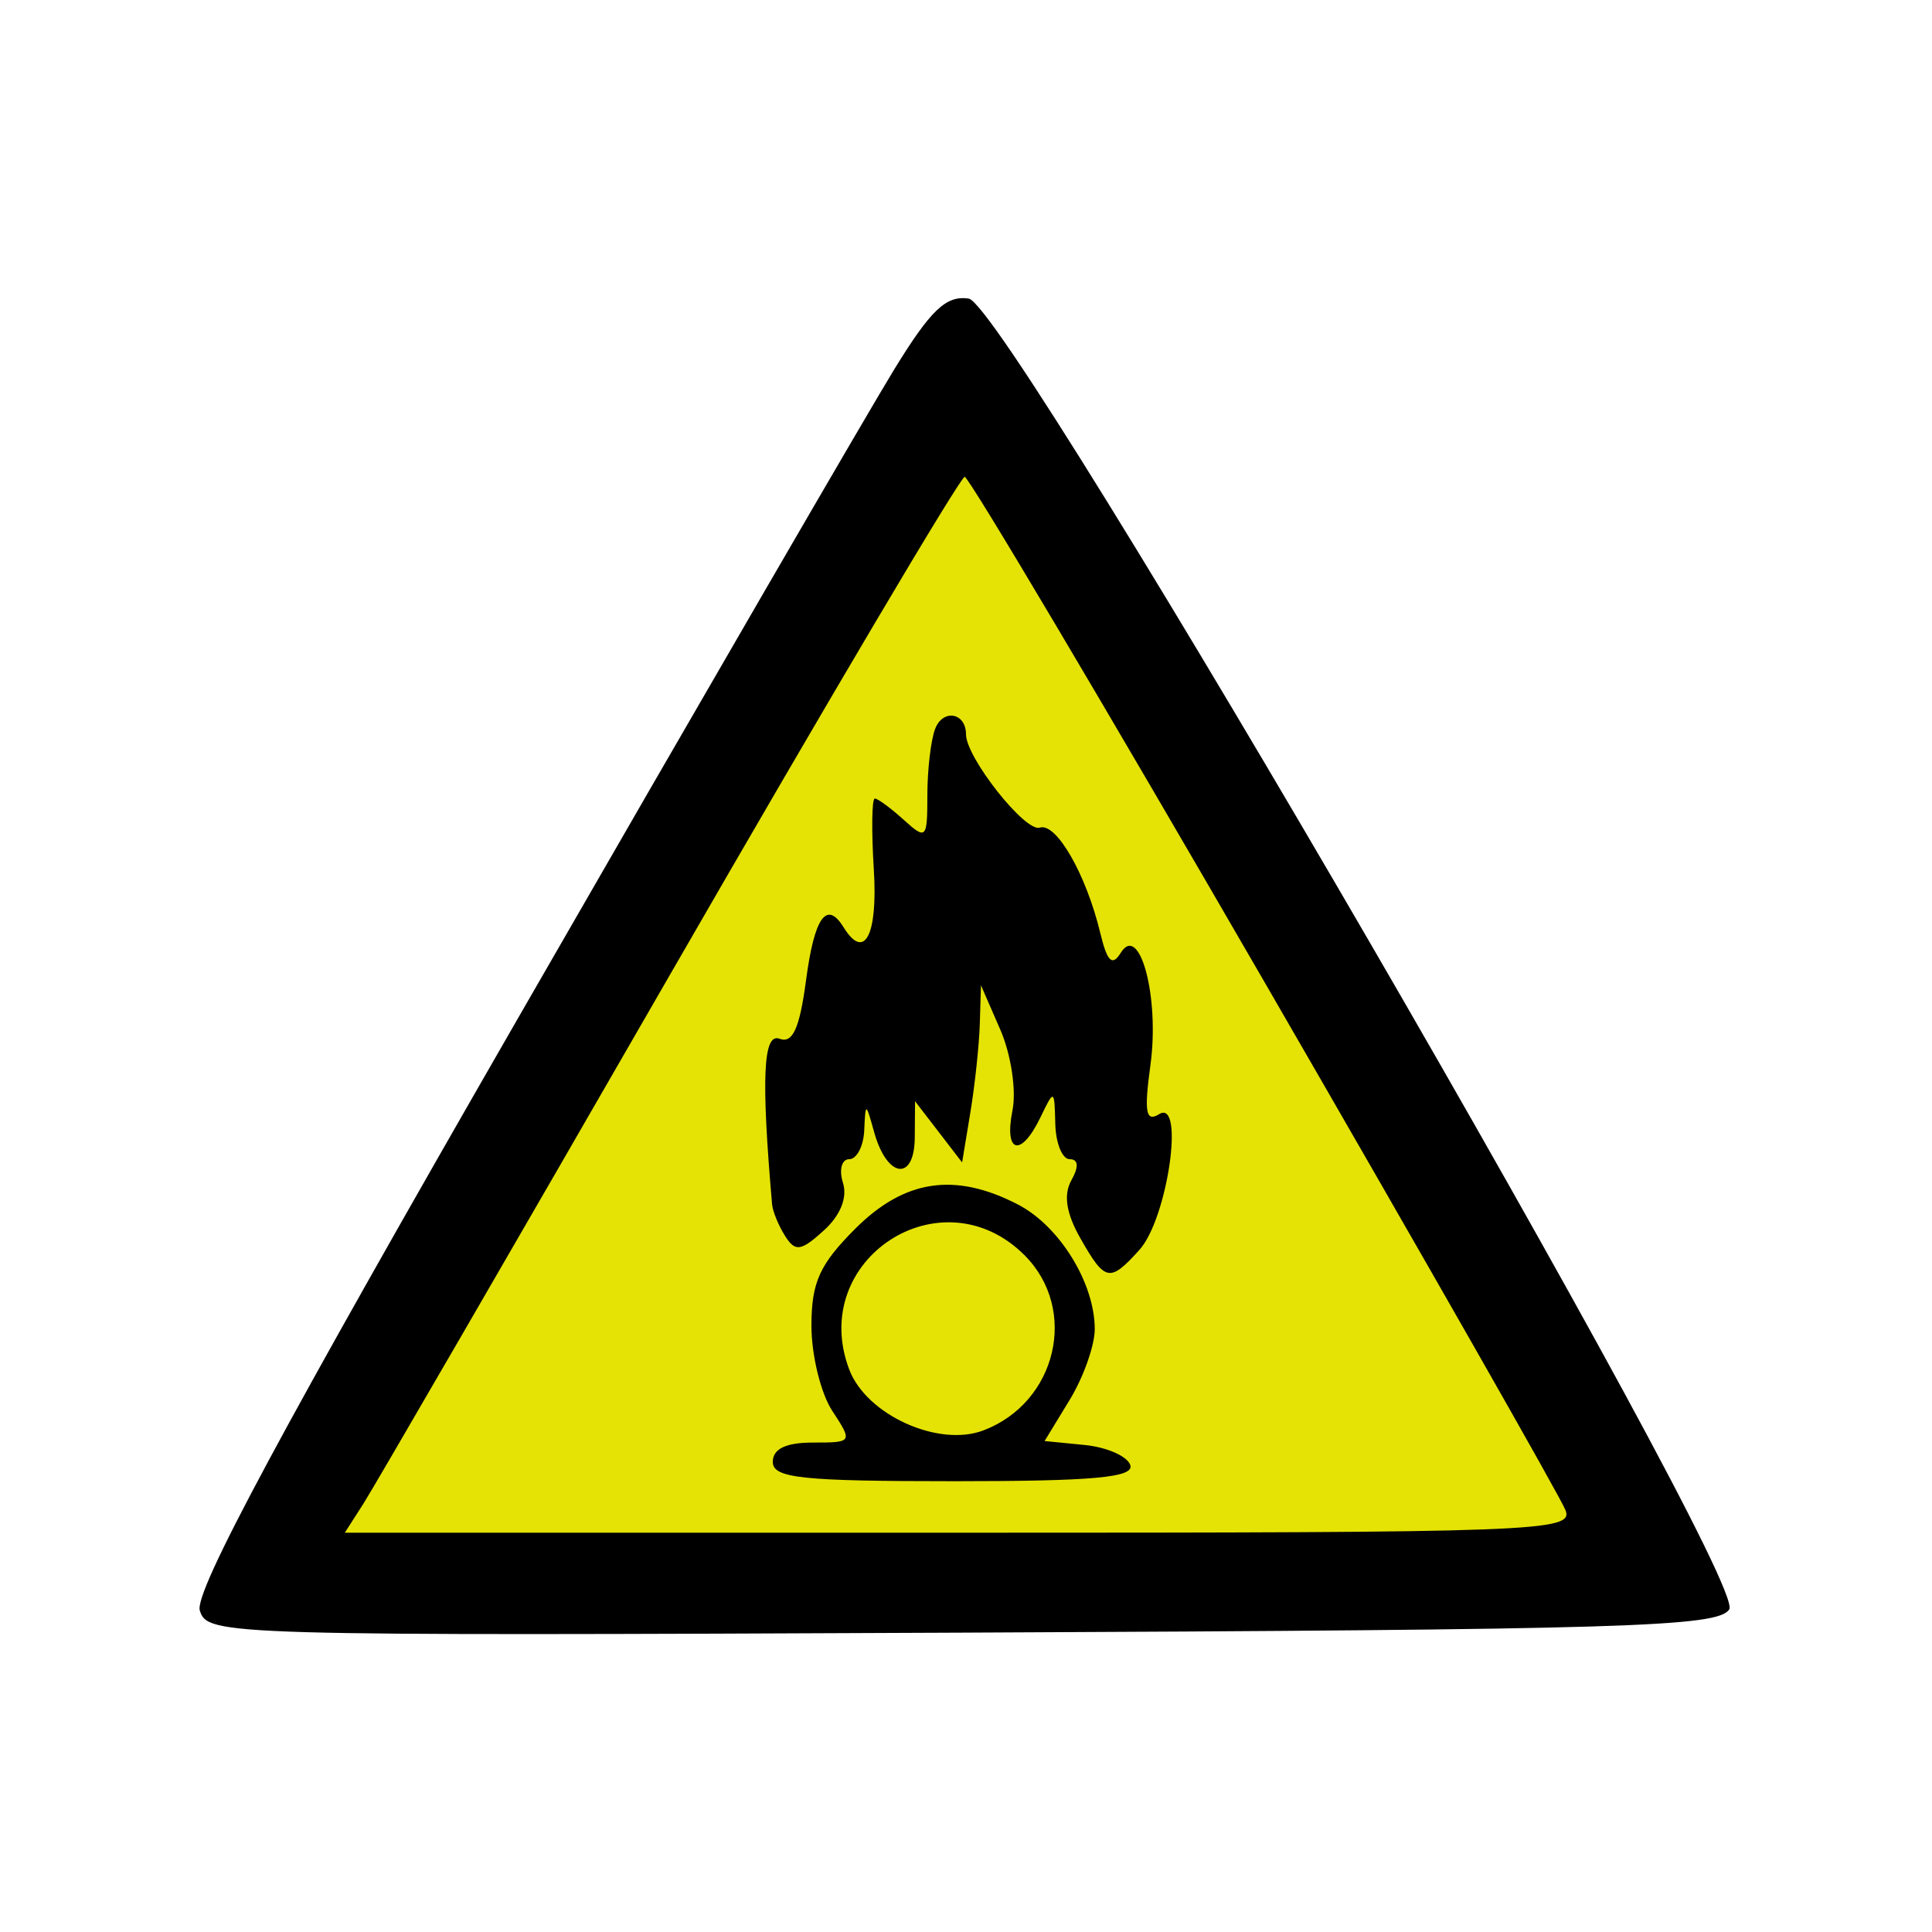 <svg id="svg" version="1.1" width="150" height="150" xmlns="http://www.w3.org/2000/svg">
<path style="opacity:0.98;fill:#e4e200;fill-opacity:1" d="m 122.263,104.543 -45.588,2.573 -45.658,0.471 20.566,-40.767 22.421,-39.777 25.022,38.194 z" transform="matrix(1.174,0.031,-0.033,1.191,-11.333,-6.442)" />
<path d="M69.427 28.680 C 67.461 31.881,54.386 54.429,40.371 78.786 C 21.891 110.903,15.060 123.614,15.514 125.044 C 16.129 126.981,17.182 127.011,74.711 126.758 C 126.355 126.531,133.398 126.317,134.260 124.949 C 135.744 122.597,78.316 23.631,75.207 23.180 C 73.451 22.926,72.269 24.051,69.427 28.680 M98.189 76.271 C 110.668 97.847,121.179 116.287,121.546 117.250 C 122.176 118.902,119.529 119.000,74.492 119.000 L 26.770 119.000 28.212 116.750 C 29.006 115.513,39.699 97.063,51.976 75.750 C 64.252 54.438,74.568 37.009,74.898 37.021 C 75.229 37.032,85.710 54.695,98.189 76.271 M72.605 56.588 C 72.272 57.454,72.000 59.772,72.000 61.737 C 72.000 65.135,71.910 65.229,70.171 63.655 C 69.165 62.745,68.153 61.999,67.921 61.999 C 67.690 61.998,67.654 64.473,67.843 67.499 C 68.161 72.619,67.120 74.621,65.500 72.000 C 64.183 69.868,63.231 71.203,62.583 76.089 C 62.086 79.836,61.543 81.039,60.527 80.649 C 59.249 80.158,59.090 83.666,59.944 93.500 C 59.992 94.050,60.446 95.157,60.954 95.960 C 61.744 97.209,62.178 97.149,63.953 95.542 C 65.249 94.370,65.810 92.976,65.447 91.832 C 65.127 90.824,65.346 90.000,65.933 90.000 C 66.520 90.000,67.045 88.987,67.100 87.750 C 67.197 85.559,67.217 85.564,67.877 87.926 C 68.870 91.479,70.995 91.754,71.022 88.333 L 71.044 85.500 72.871 87.875 L 74.698 90.251 75.338 86.375 C 75.690 84.244,76.020 81.150,76.071 79.500 L 76.163 76.500 77.666 79.951 C 78.497 81.857,78.919 84.655,78.610 86.201 C 77.938 89.559,79.263 89.895,80.780 86.750 C 81.845 84.540,81.866 84.549,81.932 87.250 C 81.970 88.763,82.472 90.000,83.050 90.000 C 83.730 90.000,83.776 90.578,83.179 91.644 C 82.555 92.760,82.780 94.205,83.879 96.138 C 85.805 99.524,86.154 99.593,88.463 97.041 C 90.649 94.625,92.006 85.260,89.990 86.506 C 88.957 87.144,88.818 86.344,89.322 82.667 C 90.039 77.436,88.485 71.597,87.011 73.982 C 86.354 75.046,85.962 74.667,85.428 72.448 C 84.330 67.882,82.005 63.832,80.726 64.258 C 79.601 64.633,75.000 58.812,75.000 57.015 C 75.000 55.328,73.211 55.009,72.605 56.588 M66.400 95.400 C 63.630 98.170,63.000 99.566,63.000 102.935 C 63.000 105.210,63.727 108.180,64.615 109.535 C 66.212 111.973,66.196 112.000,63.115 112.000 C 61.013 112.000,60.000 112.488,60.000 113.500 C 60.000 114.762,62.231 115.000,74.083 115.000 C 84.902 115.000,88.072 114.710,87.756 113.750 C 87.531 113.063,85.941 112.361,84.224 112.190 L 81.102 111.881 83.047 108.690 C 84.117 106.936,84.994 104.465,84.996 103.200 C 85.002 99.633,82.265 95.188,79.033 93.517 C 74.141 90.987,70.230 91.570,66.400 95.400 M79.545 97.455 C 83.753 101.662,82.056 108.888,76.351 111.057 C 72.857 112.385,67.276 109.855,65.938 106.337 C 62.691 97.798,73.096 91.006,79.545 97.455 " stroke="none" fill="black" fill-rule="evenodd"/></svg>